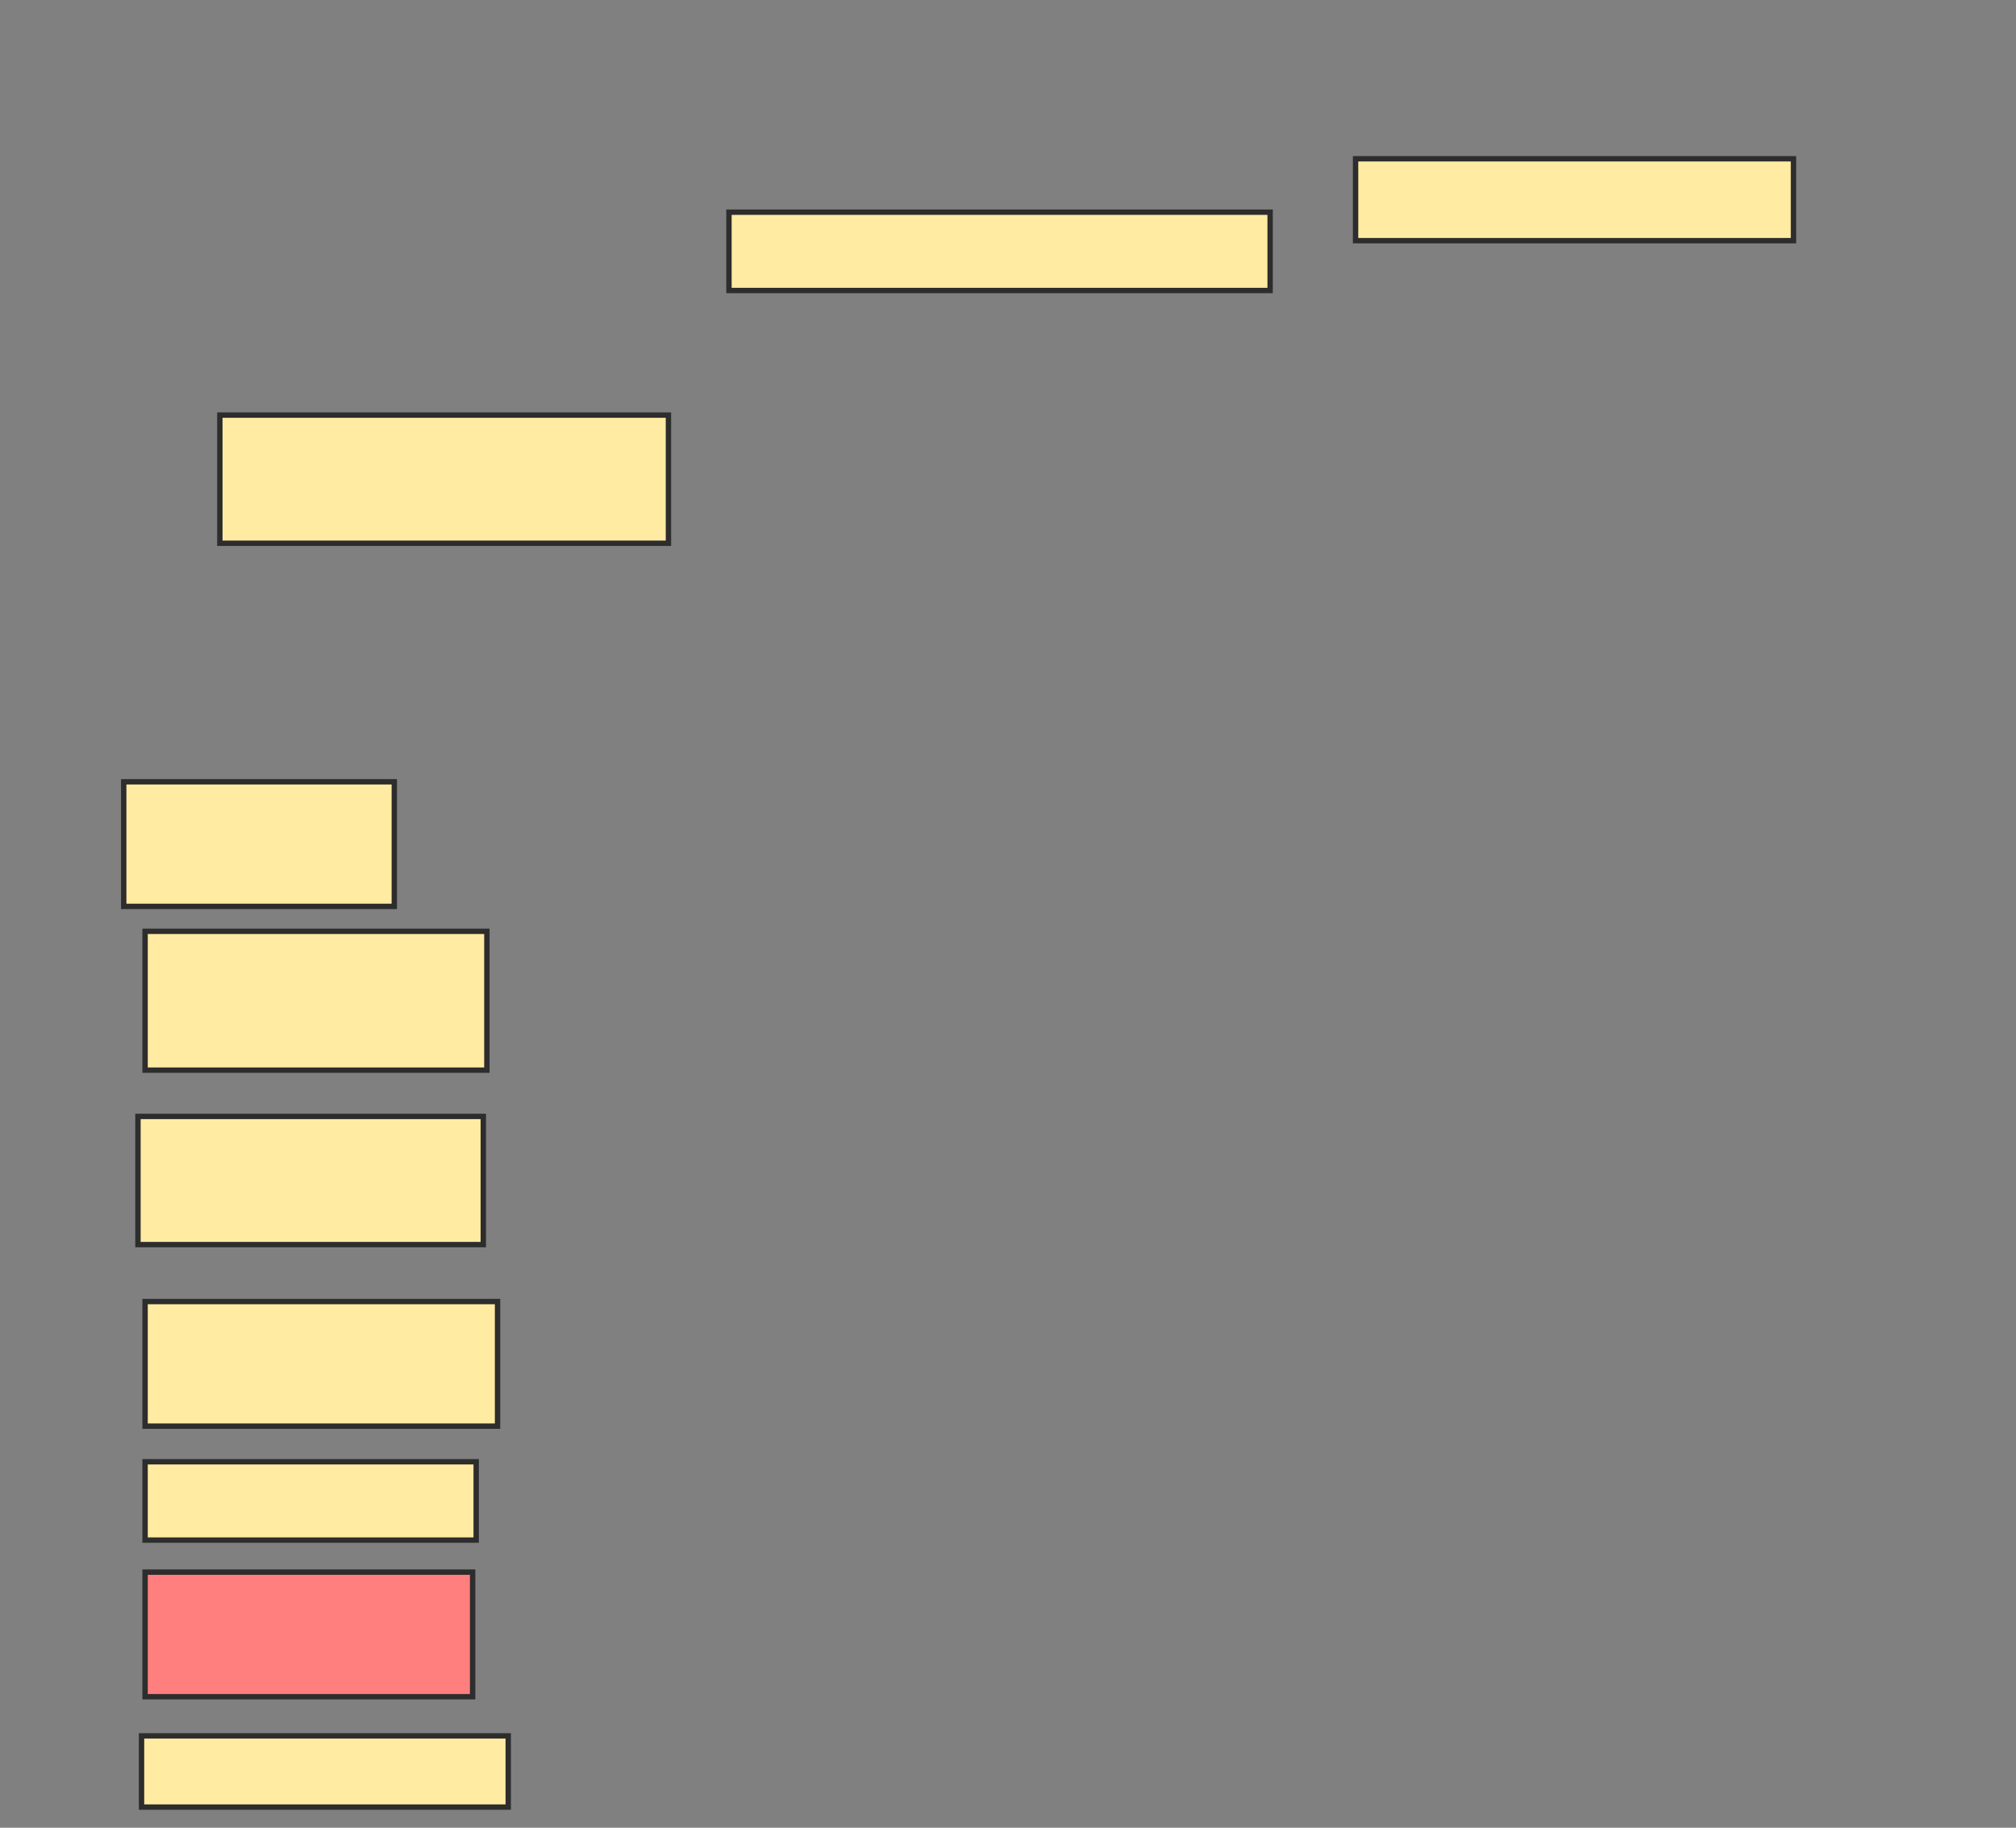 <svg xmlns="http://www.w3.org/2000/svg" width="375" height="340">
 <rect width="100%" height="100%" fill="#808080" stroke="none"/>
 <!-- Created with Image Occlusion Enhanced -->
 <g>
  <title>Labels</title>
 </g>
 <g>
  <title>Masks</title>
  <rect id="bef2ec186e7e40ff9d283dbd84f71eab-ao-1" height="13.245" width="68.212" y="322.914" x="26.325" stroke-linecap="null" stroke-linejoin="null" stroke-dasharray="null" stroke="#2D2D2D" fill="#FFEBA2"/>
  <rect id="bef2ec186e7e40ff9d283dbd84f71eab-ao-2" height="23.179" width="60.927" y="292.45" x="26.987" stroke-linecap="null" stroke-linejoin="null" stroke-dasharray="null" stroke="#2D2D2D" fill="#FF7E7E" class="qshape"/>
  <rect id="bef2ec186e7e40ff9d283dbd84f71eab-ao-3" height="14.57" width="61.589" y="271.921" x="26.987" stroke-linecap="null" stroke-linejoin="null" stroke-dasharray="null" stroke="#2D2D2D" fill="#FFEBA2"/>
  <rect id="bef2ec186e7e40ff9d283dbd84f71eab-ao-4" height="23.179" width="65.563" y="242.119" x="26.987" stroke-linecap="null" stroke-linejoin="null" stroke-dasharray="null" stroke="#2D2D2D" fill="#FFEBA2"/>
  <rect id="bef2ec186e7e40ff9d283dbd84f71eab-ao-5" height="23.841" width="64.238" y="207.682" x="25.662" stroke-linecap="null" stroke-linejoin="null" stroke-dasharray="null" stroke="#2D2D2D" fill="#FFEBA2"/>
  <rect id="bef2ec186e7e40ff9d283dbd84f71eab-ao-6" height="25.828" width="63.576" y="173.245" x="26.987" stroke-linecap="null" stroke-linejoin="null" stroke-dasharray="null" stroke="#2D2D2D" fill="#FFEBA2"/>
  <rect id="bef2ec186e7e40ff9d283dbd84f71eab-ao-7" height="23.179" width="50.331" y="145.43" x="23.013" stroke-linecap="null" stroke-linejoin="null" stroke-dasharray="null" stroke="#2D2D2D" fill="#FFEBA2"/>
  <rect id="bef2ec186e7e40ff9d283dbd84f71eab-ao-8" height="23.841" width="83.444" y="77.219" x="40.894" stroke-linecap="null" stroke-linejoin="null" stroke-dasharray="null" stroke="#2D2D2D" fill="#FFEBA2"/>
  <rect id="bef2ec186e7e40ff9d283dbd84f71eab-ao-9" height="14.57" width="100.662" y="39.47" x="135.596" stroke-linecap="null" stroke-linejoin="null" stroke-dasharray="null" stroke="#2D2D2D" fill="#FFEBA2"/>
  <rect id="bef2ec186e7e40ff9d283dbd84f71eab-ao-10" height="15.232" width="81.457" y="29.536" x="252.152" stroke-linecap="null" stroke-linejoin="null" stroke-dasharray="null" stroke="#2D2D2D" fill="#FFEBA2"/>
 </g>
</svg>